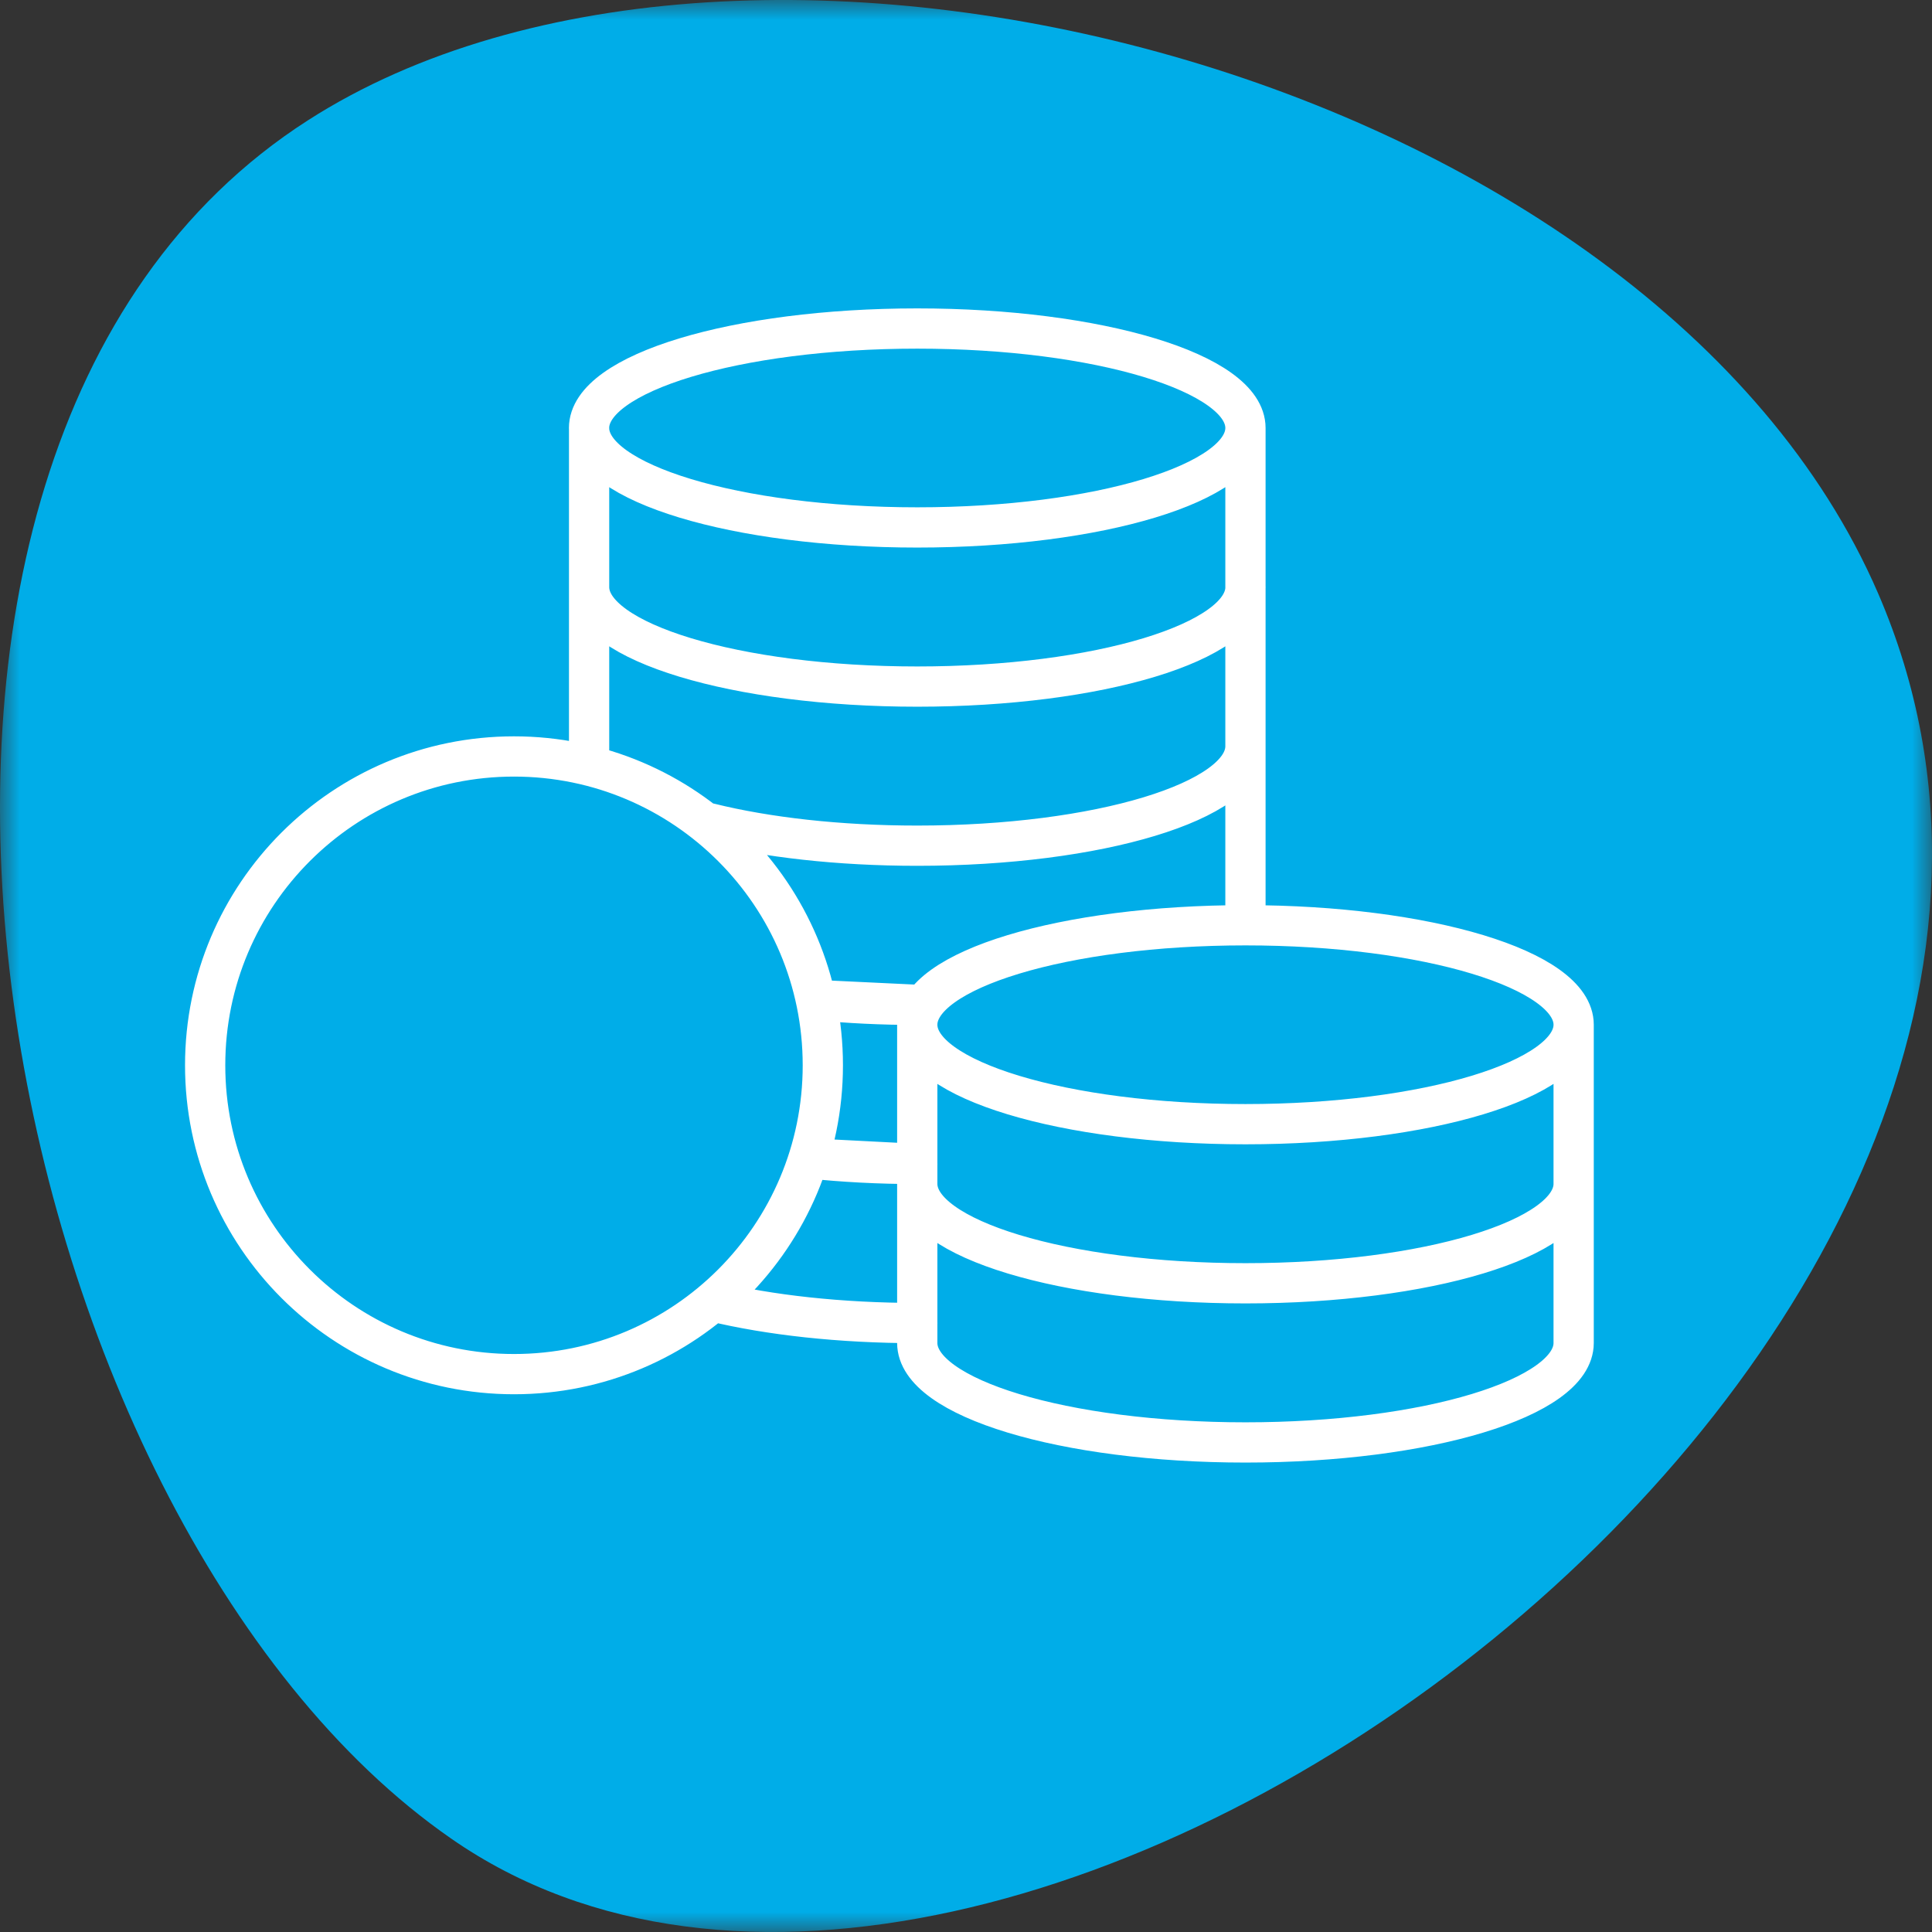 <svg width="48" height="48" viewBox="0 0 48 48" fill="none" xmlns="http://www.w3.org/2000/svg">
<rect x="0" y="0" width="48" height="48" fill="#333333" stroke="none"/>
<mask id="mask0" mask-type="alpha" maskUnits="userSpaceOnUse" x="0" y="0" width="48" height="48">
<rect width="48" height="48" fill="#C4C4C4"/>
</mask>
<g mask="url(#mask0)">
<path d="M46.659 14.737C54.635 33.171 25.006 55.277 11.209 45.679C-0.176 37.79 -5.349 11.327 7.648 2.991C18.53 -3.999 41.061 1.808 46.659 14.737Z" fill="#00ADE8"/>
<path d="M30.943 10.633C30.943 9.268 27.292 8.162 22.789 8.162C18.286 8.162 14.635 9.268 14.635 10.633C14.635 11.998 18.286 13.104 22.789 13.104C27.293 13.104 30.943 11.998 30.943 10.633ZM30.943 10.633V22.987M17.631 20.454C19.036 20.802 20.832 21.011 22.789 21.011C27.292 21.011 30.943 19.905 30.943 18.54M14.636 14.587C14.636 15.952 18.287 17.058 22.79 17.058C27.293 17.058 30.944 15.952 30.944 14.587M17.717 32.335C19.109 32.671 20.872 32.871 22.79 32.871M39.097 25.459C39.097 24.094 35.446 22.988 30.943 22.988C26.44 22.988 22.789 24.094 22.789 25.459M39.097 25.459C39.097 26.823 35.446 27.93 30.943 27.93C26.44 27.93 22.789 26.824 22.789 25.459M39.097 25.459V33.366C39.097 34.731 35.446 35.837 30.943 35.837C26.44 35.837 22.789 34.731 22.789 33.366V25.459M22.789 29.412C22.789 30.777 26.44 31.883 30.943 31.883C35.446 31.883 39.097 30.777 39.097 29.412M20.091 28.779C20.936 28.869 21.844 28.918 22.79 28.918L20.091 28.779ZM20.275 24.845C21.067 24.923 21.912 24.965 22.789 24.965L20.275 24.845ZM14.636 10.633V18.793V18.903V10.633ZM20.443 26.467C20.443 22.229 17.008 18.794 12.77 18.794C8.532 18.794 5.097 22.229 5.097 26.467C5.097 30.705 8.532 34.14 12.77 34.14C17.008 34.14 20.443 30.705 20.443 26.467Z" stroke="white" stroke-miterlimit="10" stroke-linecap="round" stroke-linejoin="round"/>
</g>
</svg>
